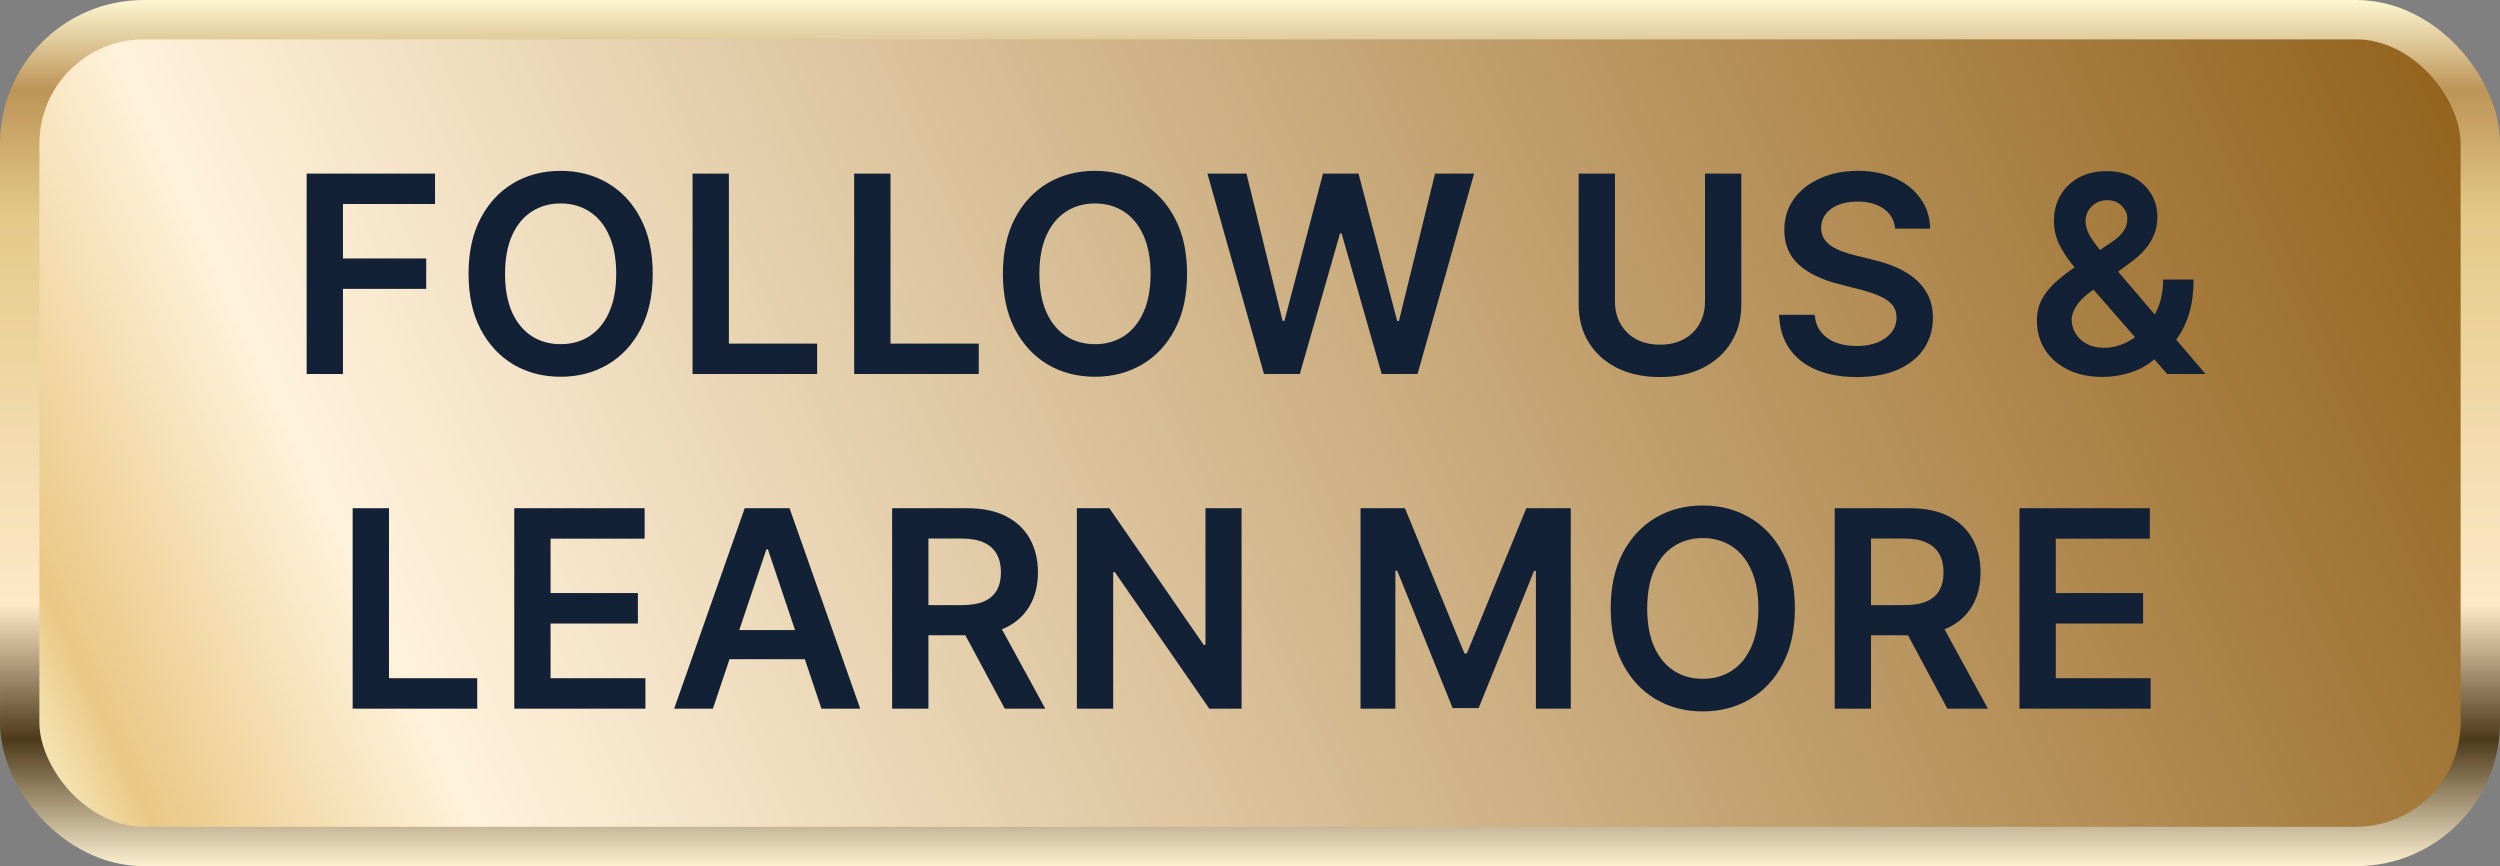 <svg width="127" height="44" viewBox="0 0 127 44" fill="none" xmlns="http://www.w3.org/2000/svg">
<rect x="0" y="0" width="127" height="44" fill="#808080" stroke="none"/>
<rect x="1" y="1" width="125" height="42" rx="6.305" fill="url(#paint0_linear_153_1340)" stroke="url(#paint1_linear_153_1340)" stroke-width="2"/>
<path d="M15.578 19V8.818H22.1V10.364H17.422V13.129H21.653V14.675H17.422V19H15.578ZM33.159 13.909C33.159 15.006 32.953 15.946 32.542 16.728C32.135 17.507 31.578 18.104 30.872 18.518C30.169 18.932 29.372 19.139 28.48 19.139C27.589 19.139 26.79 18.932 26.084 18.518C25.381 18.1 24.825 17.502 24.414 16.723C24.006 15.941 23.802 15.003 23.802 13.909C23.802 12.812 24.006 11.874 24.414 11.095C24.825 10.313 25.381 9.715 26.084 9.3C26.79 8.886 27.589 8.679 28.48 8.679C29.372 8.679 30.169 8.886 30.872 9.3C31.578 9.715 32.135 10.313 32.542 11.095C32.953 11.874 33.159 12.812 33.159 13.909ZM31.304 13.909C31.304 13.137 31.183 12.486 30.941 11.955C30.703 11.422 30.371 11.019 29.947 10.747C29.523 10.472 29.034 10.335 28.48 10.335C27.927 10.335 27.438 10.472 27.014 10.747C26.59 11.019 26.256 11.422 26.015 11.955C25.776 12.486 25.657 13.137 25.657 13.909C25.657 14.681 25.776 15.334 26.015 15.868C26.256 16.398 26.59 16.801 27.014 17.076C27.438 17.348 27.927 17.484 28.48 17.484C29.034 17.484 29.523 17.348 29.947 17.076C30.371 16.801 30.703 16.398 30.941 15.868C31.183 15.334 31.304 14.681 31.304 13.909ZM35.182 19V8.818H37.027V17.454H41.511V19H35.182ZM43.392 19V8.818H45.237V17.454H49.721V19H43.392ZM60.303 13.909C60.303 15.006 60.098 15.946 59.687 16.728C59.279 17.507 58.722 18.104 58.016 18.518C57.314 18.932 56.517 19.139 55.625 19.139C54.733 19.139 53.935 18.932 53.229 18.518C52.526 18.1 51.969 17.502 51.558 16.723C51.151 15.941 50.947 15.003 50.947 13.909C50.947 12.812 51.151 11.874 51.558 11.095C51.969 10.313 52.526 9.715 53.229 9.3C53.935 8.886 54.733 8.679 55.625 8.679C56.517 8.679 57.314 8.886 58.016 9.3C58.722 9.715 59.279 10.313 59.687 11.095C60.098 11.874 60.303 12.812 60.303 13.909ZM58.449 13.909C58.449 13.137 58.328 12.486 58.086 11.955C57.847 11.422 57.516 11.019 57.092 10.747C56.667 10.472 56.179 10.335 55.625 10.335C55.072 10.335 54.583 10.472 54.158 10.747C53.734 11.019 53.401 11.422 53.159 11.955C52.921 12.486 52.801 13.137 52.801 13.909C52.801 14.681 52.921 15.334 53.159 15.868C53.401 16.398 53.734 16.801 54.158 17.076C54.583 17.348 55.072 17.484 55.625 17.484C56.179 17.484 56.667 17.348 57.092 17.076C57.516 16.801 57.847 16.398 58.086 15.868C58.328 15.334 58.449 14.681 58.449 13.909ZM64.21 19L61.337 8.818H63.32L65.155 16.3H65.249L67.208 8.818H69.013L70.977 16.305H71.066L72.9 8.818H74.884L72.011 19H70.191L68.153 11.856H68.073L66.03 19H64.21ZM86.614 8.818H88.459V15.47C88.459 16.199 88.286 16.841 87.942 17.394C87.6 17.948 87.12 18.38 86.5 18.692C85.88 19 85.156 19.154 84.327 19.154C83.495 19.154 82.769 19 82.15 18.692C81.53 18.38 81.049 17.948 80.708 17.394C80.366 16.841 80.196 16.199 80.196 15.47V8.818H82.04V15.316C82.04 15.74 82.133 16.118 82.319 16.45C82.507 16.781 82.773 17.041 83.114 17.23C83.456 17.416 83.86 17.509 84.327 17.509C84.794 17.509 85.199 17.416 85.54 17.23C85.885 17.041 86.15 16.781 86.336 16.45C86.521 16.118 86.614 15.74 86.614 15.316V8.818ZM96.277 11.617C96.23 11.183 96.035 10.845 95.69 10.603C95.349 10.361 94.904 10.24 94.358 10.24C93.973 10.24 93.643 10.298 93.368 10.414C93.093 10.53 92.883 10.688 92.737 10.886C92.591 11.085 92.516 11.312 92.513 11.568C92.513 11.78 92.561 11.963 92.657 12.119C92.757 12.275 92.891 12.408 93.06 12.517C93.229 12.623 93.416 12.713 93.622 12.786C93.827 12.858 94.034 12.92 94.243 12.97L95.198 13.208C95.582 13.298 95.952 13.419 96.306 13.571C96.665 13.723 96.984 13.916 97.266 14.148C97.551 14.38 97.776 14.66 97.942 14.988C98.108 15.316 98.191 15.7 98.191 16.141C98.191 16.738 98.038 17.263 97.733 17.717C97.428 18.168 96.988 18.521 96.411 18.776C95.838 19.028 95.143 19.154 94.328 19.154C93.536 19.154 92.848 19.032 92.265 18.786C91.685 18.541 91.231 18.183 90.902 17.712C90.578 17.242 90.402 16.668 90.375 15.992H92.19C92.217 16.347 92.326 16.642 92.518 16.877C92.71 17.113 92.961 17.288 93.269 17.404C93.58 17.52 93.928 17.578 94.313 17.578C94.714 17.578 95.065 17.518 95.367 17.399C95.672 17.276 95.91 17.108 96.083 16.892C96.255 16.673 96.343 16.418 96.346 16.126C96.343 15.861 96.265 15.643 96.113 15.47C95.96 15.294 95.746 15.149 95.471 15.033C95.2 14.913 94.881 14.807 94.517 14.714L93.358 14.416C92.52 14.201 91.857 13.874 91.37 13.437C90.886 12.996 90.644 12.411 90.644 11.682C90.644 11.082 90.806 10.557 91.131 10.106C91.459 9.655 91.905 9.305 92.469 9.057C93.032 8.805 93.67 8.679 94.382 8.679C95.105 8.679 95.738 8.805 96.282 9.057C96.829 9.305 97.258 9.652 97.569 10.096C97.881 10.537 98.042 11.044 98.052 11.617H96.277ZM106.831 19.149C106.135 19.149 105.537 19.023 105.036 18.771C104.536 18.519 104.15 18.18 103.878 17.752C103.609 17.321 103.475 16.836 103.475 16.296C103.475 15.888 103.558 15.527 103.724 15.212C103.893 14.897 104.125 14.605 104.42 14.337C104.718 14.068 105.063 13.801 105.454 13.536L107.258 12.308C107.524 12.136 107.724 11.954 107.86 11.761C107.999 11.569 108.069 11.344 108.069 11.085C108.069 10.867 107.976 10.659 107.79 10.464C107.608 10.268 107.356 10.171 107.035 10.171C106.819 10.171 106.629 10.222 106.463 10.325C106.301 10.424 106.173 10.555 106.08 10.717C105.991 10.88 105.946 11.052 105.946 11.234C105.946 11.456 106.007 11.682 106.13 11.911C106.256 12.139 106.418 12.376 106.617 12.621C106.819 12.867 107.035 13.127 107.263 13.402L112.041 19H110.092L106.125 14.456C105.83 14.111 105.545 13.771 105.27 13.437C104.998 13.102 104.774 12.754 104.599 12.393C104.426 12.028 104.34 11.634 104.34 11.21C104.34 10.729 104.451 10.3 104.673 9.922C104.895 9.541 105.205 9.241 105.603 9.022C106.004 8.803 106.473 8.694 107.01 8.694C107.547 8.694 108.007 8.8 108.392 9.012C108.776 9.224 109.073 9.506 109.282 9.857C109.491 10.209 109.595 10.591 109.595 11.006C109.595 11.486 109.476 11.917 109.237 12.298C108.998 12.676 108.667 13.019 108.243 13.327L106.185 14.834C105.846 15.079 105.605 15.328 105.459 15.579C105.313 15.828 105.24 16.04 105.24 16.216C105.24 16.484 105.308 16.728 105.444 16.947C105.58 17.166 105.77 17.341 106.016 17.474C106.264 17.603 106.554 17.668 106.886 17.668C107.25 17.668 107.61 17.586 107.964 17.424C108.319 17.258 108.642 17.023 108.934 16.718C109.225 16.413 109.458 16.049 109.63 15.624C109.802 15.197 109.888 14.723 109.888 14.202H111.435C111.435 14.845 111.363 15.405 111.221 15.883C111.078 16.357 110.894 16.758 110.669 17.086C110.444 17.411 110.205 17.671 109.953 17.866C109.873 17.923 109.797 17.979 109.724 18.035C109.651 18.092 109.575 18.148 109.496 18.204C109.138 18.529 108.718 18.768 108.238 18.921C107.761 19.073 107.292 19.149 106.831 19.149ZM17.915 36V25.818H19.76V34.454H24.244V36H17.915ZM26.125 36V25.818H32.747V27.364H27.969V30.129H32.404V31.675H27.969V34.454H32.787V36H26.125ZM36.216 36H34.248L37.832 25.818H40.109L43.699 36H41.73L39.01 27.906H38.931L36.216 36ZM36.281 32.008H41.65V33.489H36.281V32.008ZM45.32 36V25.818H49.138C49.92 25.818 50.576 25.954 51.106 26.226C51.64 26.498 52.043 26.879 52.315 27.369C52.59 27.857 52.727 28.425 52.727 29.075C52.727 29.727 52.588 30.294 52.31 30.775C52.035 31.252 51.629 31.622 51.092 31.884C50.555 32.142 49.895 32.271 49.113 32.271H46.394V30.74H48.864C49.322 30.74 49.696 30.677 49.988 30.551C50.28 30.422 50.495 30.235 50.634 29.989C50.777 29.741 50.848 29.436 50.848 29.075C50.848 28.713 50.777 28.405 50.634 28.15C50.492 27.891 50.275 27.696 49.983 27.563C49.691 27.427 49.315 27.359 48.854 27.359H47.164V36H45.32ZM50.58 31.386L53.1 36H51.042L48.566 31.386H50.58ZM63.072 25.818V36H61.432L56.634 29.065H56.55V36H54.705V25.818H56.356L61.148 32.758H61.238V25.818H63.072ZM69.115 25.818H71.372L74.394 33.196H74.514L77.537 25.818H79.794V36H78.024V29.005H77.929L75.115 35.97H73.793L70.979 28.99H70.885V36H69.115V25.818ZM91.18 30.909C91.18 32.006 90.975 32.946 90.564 33.728C90.156 34.507 89.599 35.103 88.893 35.518C88.191 35.932 87.394 36.139 86.502 36.139C85.61 36.139 84.812 35.932 84.106 35.518C83.403 35.1 82.846 34.502 82.435 33.723C82.028 32.941 81.824 32.003 81.824 30.909C81.824 29.812 82.028 28.874 82.435 28.095C82.846 27.313 83.403 26.715 84.106 26.3C84.812 25.886 85.61 25.679 86.502 25.679C87.394 25.679 88.191 25.886 88.893 26.3C89.599 26.715 90.156 27.313 90.564 28.095C90.975 28.874 91.18 29.812 91.18 30.909ZM89.326 30.909C89.326 30.137 89.205 29.486 88.963 28.955C88.724 28.422 88.393 28.019 87.969 27.747C87.544 27.472 87.055 27.334 86.502 27.334C85.948 27.334 85.46 27.472 85.035 27.747C84.611 28.019 84.278 28.422 84.036 28.955C83.797 29.486 83.678 30.137 83.678 30.909C83.678 31.681 83.797 32.334 84.036 32.868C84.278 33.398 84.611 33.801 85.035 34.076C85.46 34.348 85.948 34.484 86.502 34.484C87.055 34.484 87.544 34.348 87.969 34.076C88.393 33.801 88.724 33.398 88.963 32.868C89.205 32.334 89.326 31.681 89.326 30.909ZM93.204 36V25.818H97.022C97.804 25.818 98.461 25.954 98.991 26.226C99.525 26.498 99.927 26.879 100.199 27.369C100.474 27.857 100.612 28.425 100.612 29.075C100.612 29.727 100.472 30.294 100.194 30.775C99.919 31.252 99.513 31.622 98.976 31.884C98.439 32.142 97.779 32.271 96.997 32.271H94.278V30.74H96.749C97.206 30.74 97.581 30.677 97.872 30.551C98.164 30.422 98.379 30.235 98.519 29.989C98.661 29.741 98.732 29.436 98.732 29.075C98.732 28.713 98.661 28.405 98.519 28.15C98.376 27.891 98.159 27.696 97.867 27.563C97.576 27.427 97.2 27.359 96.739 27.359H95.048V36H93.204ZM98.464 31.386L100.985 36H98.926L96.45 31.386H98.464ZM102.589 36V25.818H109.212V27.364H104.434V30.129H108.869V31.675H104.434V34.454H109.251V36H102.589Z" fill="#122135"/>
<defs>
<linearGradient id="paint0_linear_153_1340" x1="130.221" y1="3.729" x2="6.914" y2="60.323" gradientUnits="userSpaceOnUse">
<stop offset="0.01" stop-color="#FFF0DA"/>
<stop offset="0.042" stop-color="#94641E"/>
<stop offset="0.828" stop-color="#FFF2DB"/>
<stop offset="0.938" stop-color="#EAC885"/>
<stop offset="0.979" stop-color="#FBF5D1"/>
<stop offset="1" stop-color="#BD9A4B"/>
<stop offset="1" stop-color="#ECD8A3"/>
</linearGradient>
<linearGradient id="paint1_linear_153_1340" x1="63.5" y1="0" x2="63.5" y2="44" gradientUnits="userSpaceOnUse">
<stop stop-color="#FCF6D1"/>
<stop offset="0.104" stop-color="#BD9457"/>
<stop offset="0.25" stop-color="#E3CA89"/>
<stop offset="0.698" stop-color="#FEE8C8"/>
<stop offset="0.854" stop-color="#4D3A1A"/>
<stop offset="1" stop-color="#FCF0D1"/>
</linearGradient>
</defs>
</svg>
